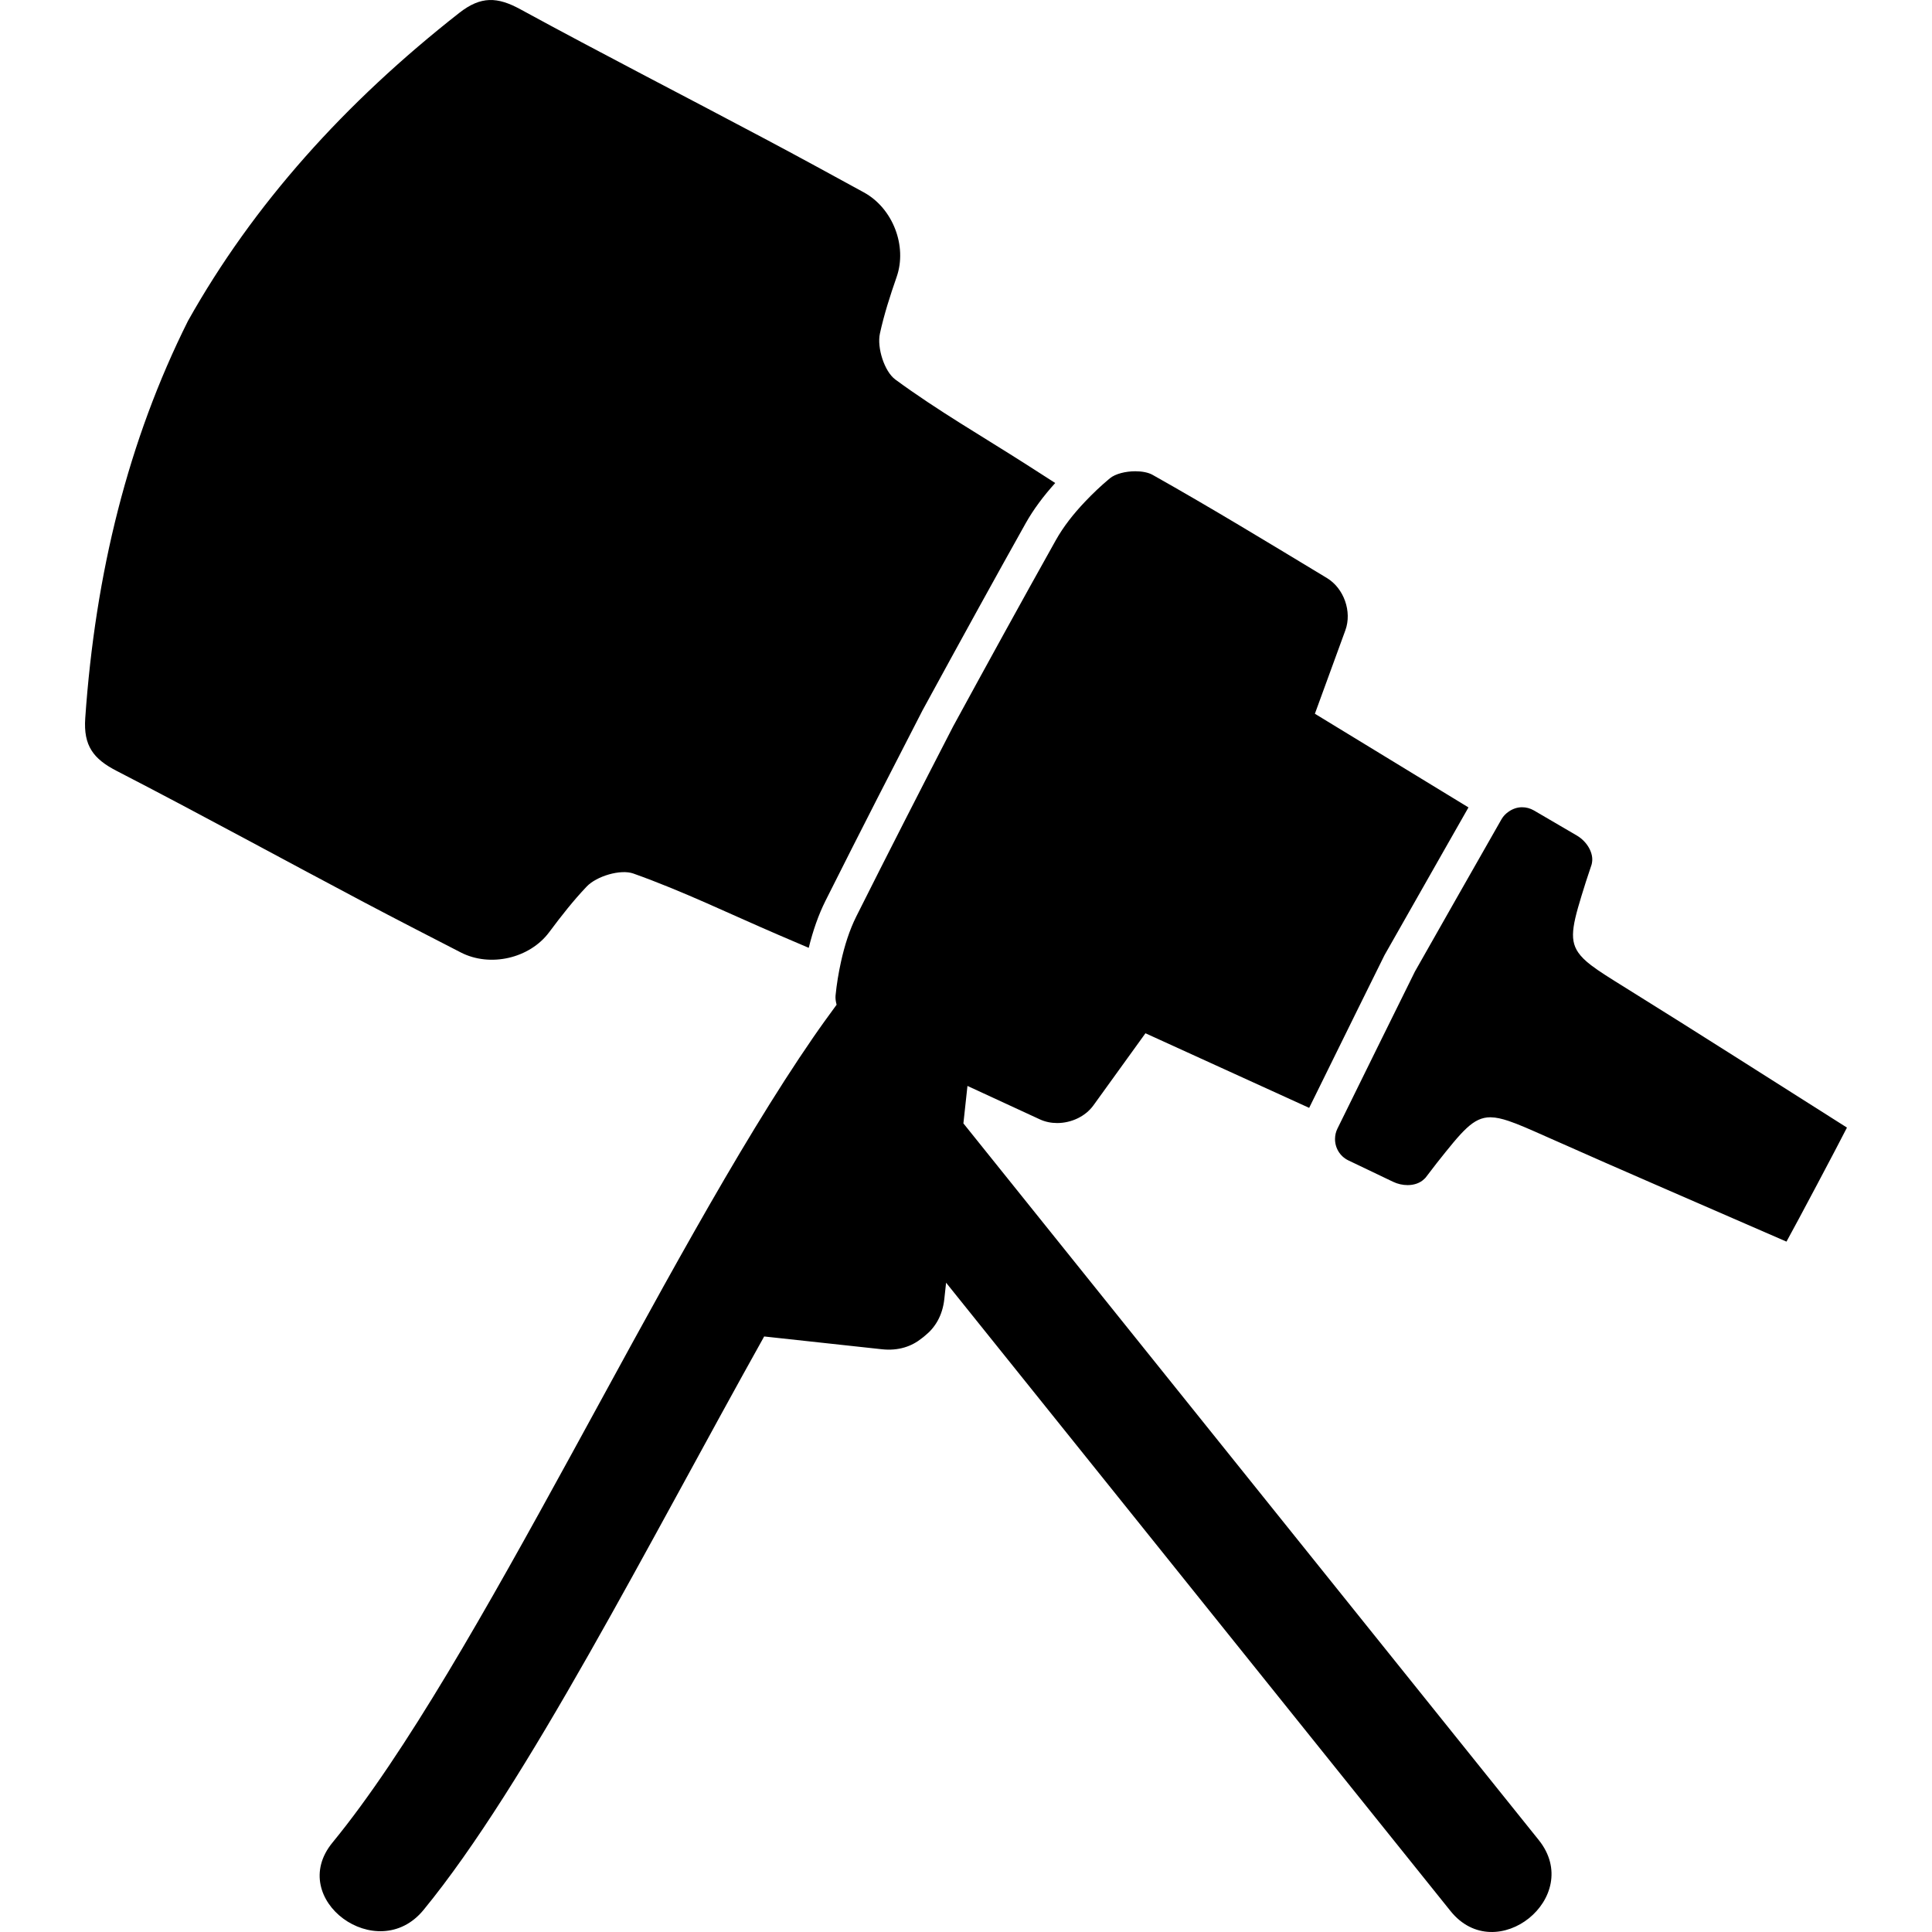 <?xml version="1.0" encoding="iso-8859-1"?>
<!-- Generator: Adobe Illustrator 16.0.0, SVG Export Plug-In . SVG Version: 6.00 Build 0)  -->
<!DOCTYPE svg PUBLIC "-//W3C//DTD SVG 1.1//EN" "http://www.w3.org/Graphics/SVG/1.1/DTD/svg11.dtd">
<svg version="1.1" id="Capa_1" xmlns="http://www.w3.org/2000/svg" xmlns:xlink="http://www.w3.org/1999/xlink" x="0px" y="0px"
	 width="570.463px" height="570.463px" viewBox="0 0 570.463 570.463" style="enable-background:new 0 0 570.463 570.463;"
	 xml:space="preserve">
<g>
	<g>
		<path d="M136.071,281.236c8.666,4.452,20.314,1.759,26.083-5.981c3.595-4.827,7.144-9.352,11.089-13.493
			c2.909-3.056,9.976-5.182,13.766-3.835c14.508,5.149,28.438,11.918,42.611,18.013c3.048,1.314,6.116,2.62,9.176,3.929
			c1.248-5.08,2.876-9.759,4.957-13.913c10.363-20.673,20.718-40.837,28.581-56.092l0.053-0.106l0.057-0.102
			c12.171-22.321,21.546-39.327,30.396-55.129c2.269-4.051,5.23-8.025,8.735-11.909c-2.799-1.799-5.602-3.603-8.4-5.394
			c-12.999-8.311-26.418-16.046-38.817-25.169c-3.24-2.383-5.443-9.425-4.549-13.545c1.216-5.594,2.97-11.069,4.949-16.752
			c3.174-9.119-1.13-20.27-9.678-24.949c-9.502-5.198-18.988-10.38-28.532-15.455c-24.28-12.914-48.764-25.455-72.905-38.617
			c-6.728-3.668-11.608-3.966-18.034,1.069c-33.803,26.5-60.841,56.606-80.099,90.943c-17.617,35.206-27.373,74.48-30.339,117.324
			c-0.563,8.14,2.424,12.016,9.229,15.528c24.439,12.604,48.556,25.835,72.869,38.691
			C116.826,271.342,126.438,276.287,136.071,281.236z"/>
		<path d="M474.039,287.932c-1.637-1.057-3.036-2.012-4.219-2.917c-1.693-1.29-2.918-2.485-3.782-3.726
			c-2.962-4.239-1.485-9.106,2.215-20.877c0.074-0.236,0.163-0.481,0.237-0.718c0.461-1.432,0.93-2.856,1.448-4.366
			c0.069-0.208,0.094-0.429,0.135-0.645c0.497-2.722-1.379-6.161-4.496-7.985c-4.138-2.419-8.287-4.843-12.636-7.385
			c-1.114-0.648-2.33-0.958-3.525-0.958c-1.424,0-2.799,0.485-3.97,1.31c-0.82,0.575-1.559,1.289-2.089,2.224
			c-0.352,0.616-0.698,1.224-1.049,1.84c-8.258,14.513-16.442,28.854-24.521,43.135c-7.291,14.695-14.57,29.519-21.951,44.496
			c-0.313,0.637-0.62,1.261-0.934,1.897c-0.474,0.954-0.686,1.962-0.706,2.962c-0.049,2.644,1.396,5.193,3.949,6.418
			c4.541,2.174,8.878,4.247,13.199,6.315c1.375,0.657,2.868,0.976,4.288,0.976c1.934,0,3.688-0.625,4.826-1.738
			c0.159-0.155,0.343-0.29,0.478-0.465c0.959-1.273,1.873-2.465,2.799-3.648c0.151-0.195,0.306-0.403,0.461-0.6
			c7.602-9.579,10.792-13.578,15.884-13.578c0.053,0,0.114,0.013,0.167,0.013c1.502,0.024,3.19,0.399,5.189,1.068
			c1.408,0.474,2.995,1.094,4.786,1.853c1.934,0.82,4.093,1.779,6.605,2.896c22.893,10.2,45.925,20.086,70.67,30.886
			c3.174-5.732,14.892-27.825,17.858-33.672c-22.819-14.427-43.926-27.948-65.215-41.176
			C477.816,290.322,475.796,289.07,474.039,287.932z"/>
		<path d="M125.043,563.969c30.441-37.084,66.264-107.9,100.593-169.349l34.766,3.777c4.892,0.53,8.805-0.845,11.754-3.231
			c0.175-0.118,0.334-0.257,0.506-0.383c0.159-0.144,0.334-0.27,0.49-0.416c2.962-2.371,5.145-5.896,5.675-10.788l0.526-4.831
			c47.173,58.769,101.759,126.75,148.932,185.514c13.509,16.83,39.568-4.125,26.06-20.95
			c-54.158-67.467-115.726-144.143-169.883-211.609l0.041-0.367l0.579-5.353l0.58-5.337c7.132,3.312,14.271,6.597,21.387,9.878
			c1.592,0.734,3.338,1.081,5.101,1.081c4.121,0,8.307-1.901,10.706-5.223c5.365-7.438,10.184-14.108,15.361-21.285
			c16.242,7.4,32.248,14.696,48.34,22.027l6.185-12.558c5.329-10.82,10.616-21.559,15.912-32.237l0.123-0.249l0.134-0.241
			c5.892-10.416,11.837-20.857,17.826-31.379l6.858-12.048c-15.092-9.205-30.11-18.364-45.35-27.659
			c3.036-8.311,5.859-16.042,9.005-24.659c2.003-5.492-0.433-12.383-5.438-15.406c-17.01-10.27-34.076-20.677-51.485-30.469
			c-1.281-0.722-3.15-1.065-5.097-1.065c-2.859,0-5.896,0.738-7.527,2.089c-2.566,2.13-5.051,4.488-7.401,6.973
			c-3.292,3.476-6.283,7.238-8.552,11.29c-10.236,18.274-20.314,36.638-30.343,55.027c-9.596,18.617-19.143,37.263-28.531,55.99
			c-2.081,4.153-3.513,8.739-4.545,13.415c-0.739,3.338-1.297,6.716-1.62,10.038c-0.077,0.804,0.053,1.733,0.311,2.696
			c-1.179,1.592-2.367,3.224-3.562,4.896c-1.077,1.514-2.158,3.023-3.244,4.603c-45.137,65.442-98.977,185.428-142.045,237.892
			C84.439,560.794,111.424,580.558,125.043,563.969z"/>
	</g>
</g>
<g>
</g>
<g>
</g>
<g>
</g>
<g>
</g>
<g>
</g>
<g>
</g>
<g>
</g>
<g>
</g>
<g>
</g>
<g>
</g>
<g>
</g>
<g>
</g>
<g>
</g>
<g>
</g>
<g>
</g>
</svg>
